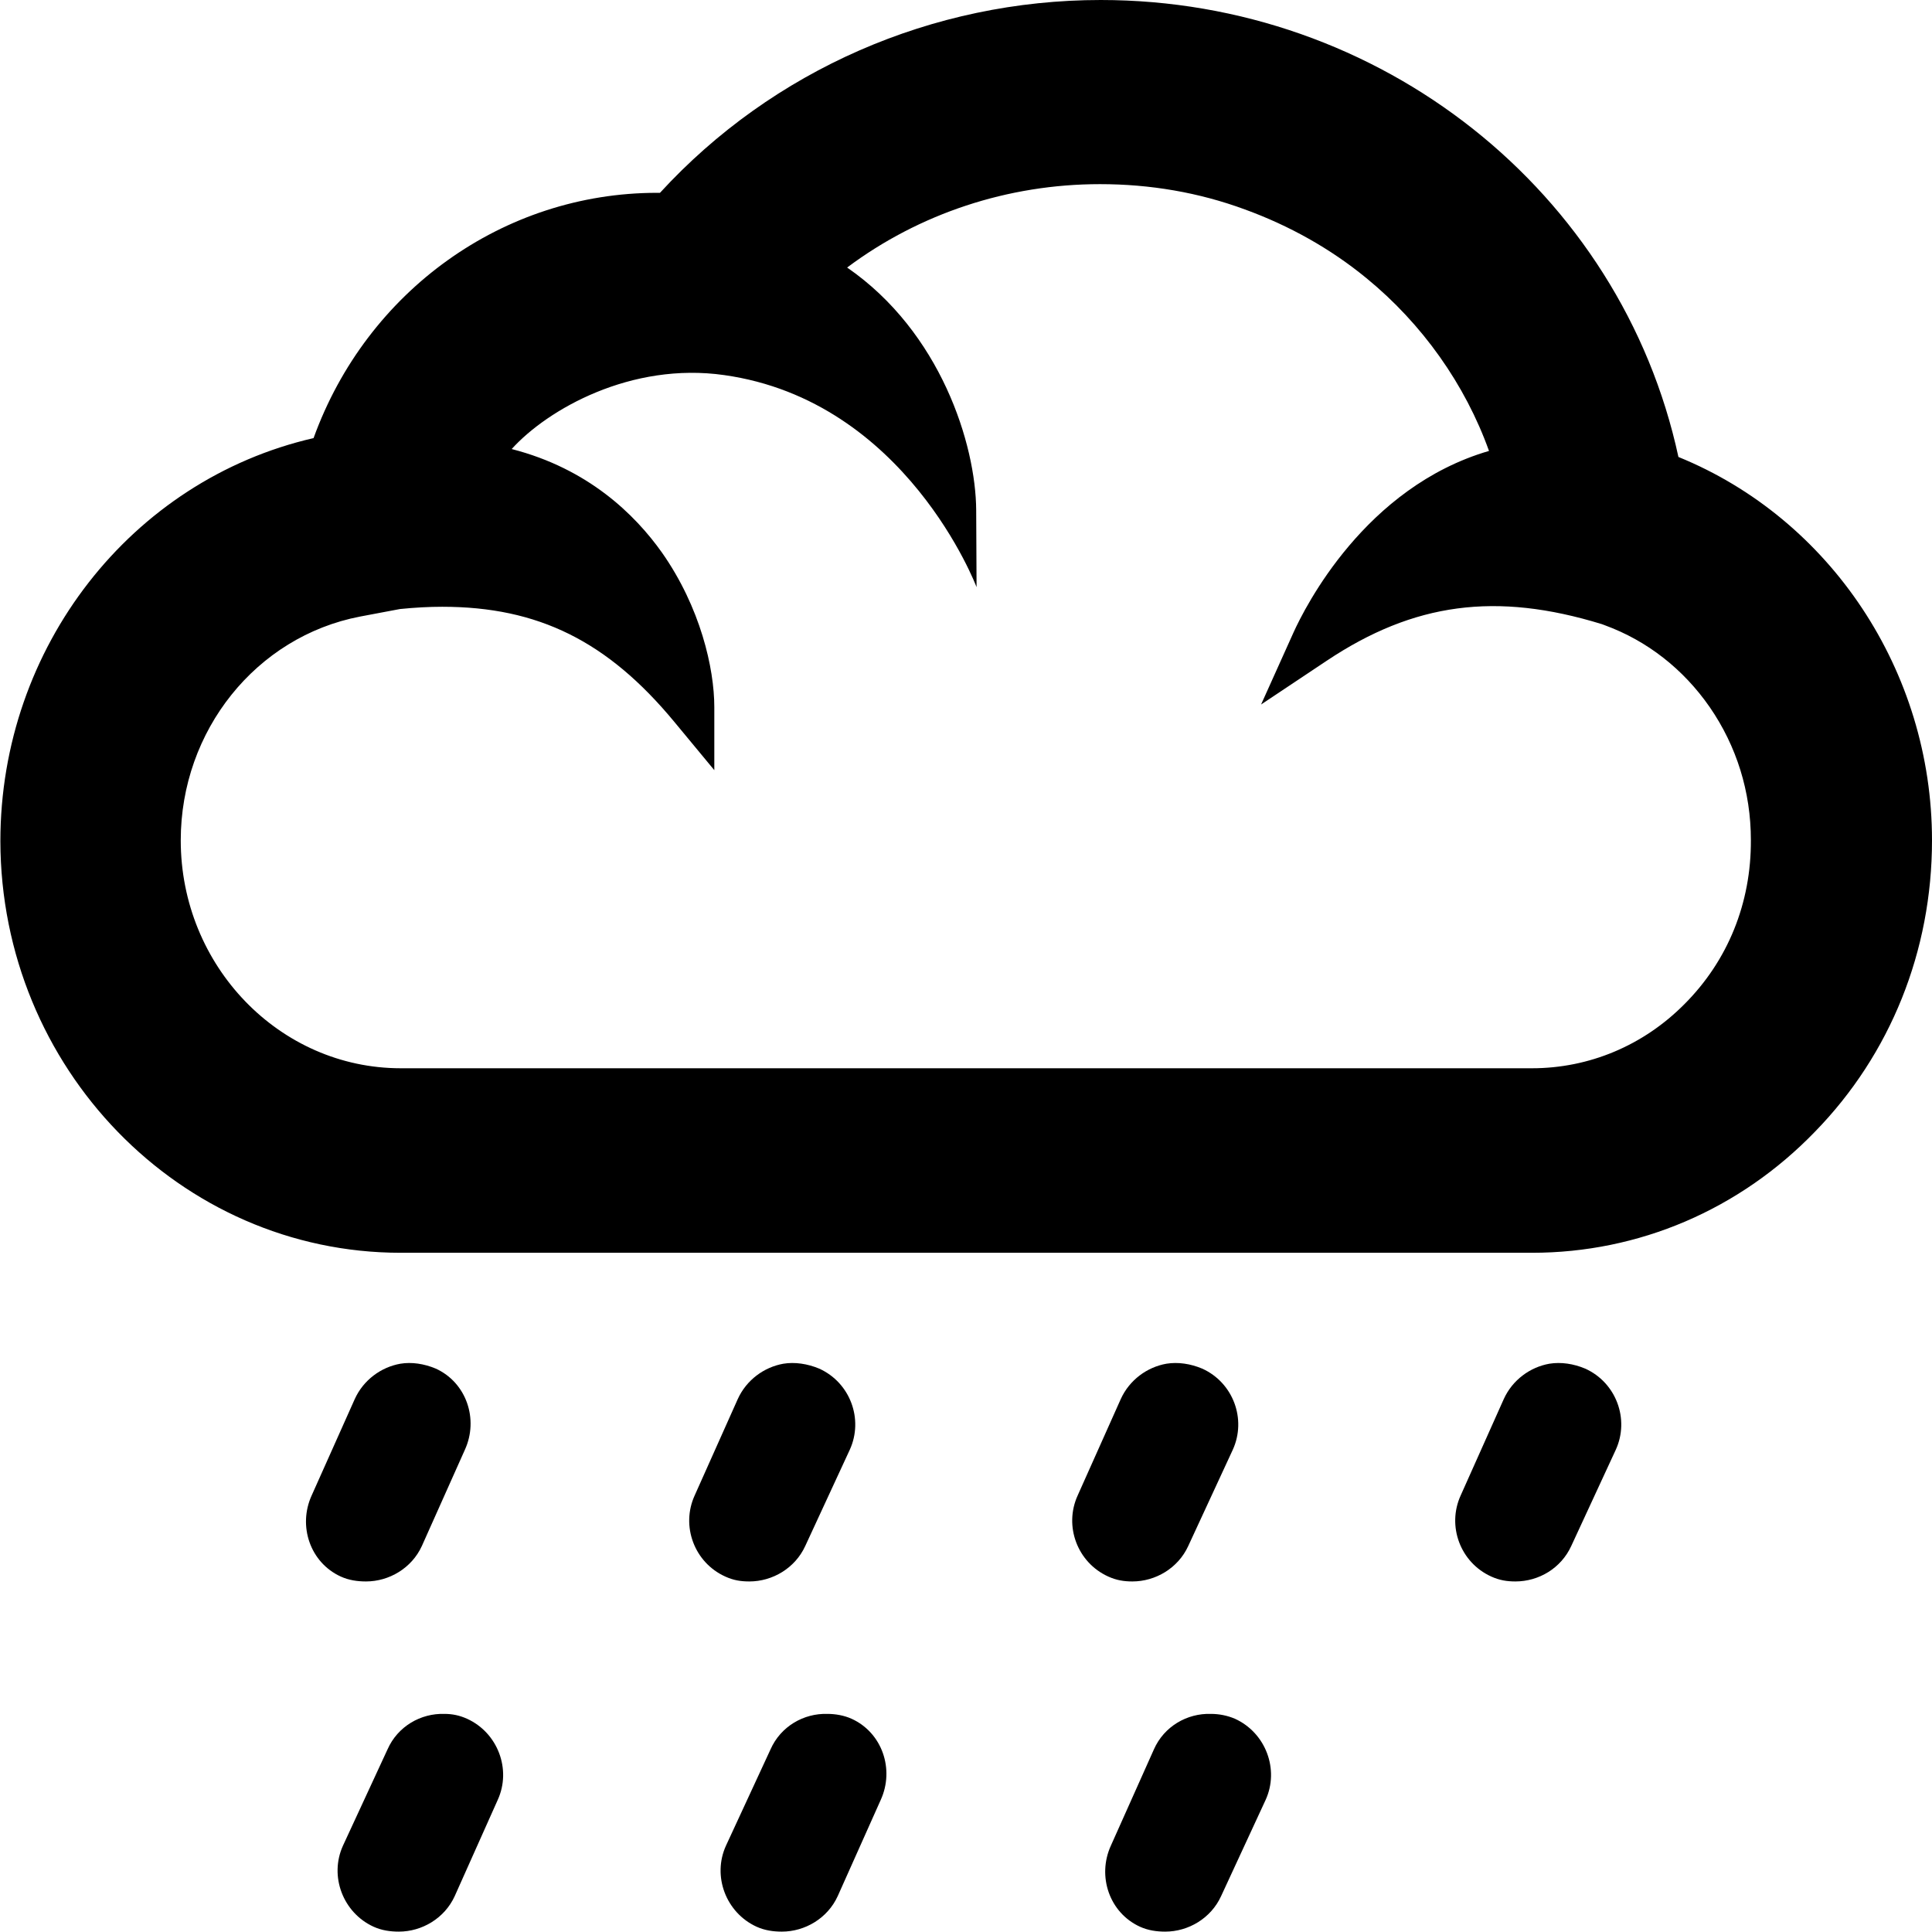 <?xml version="1.0" encoding="utf-8"?>
<!-- Generator: Adobe Illustrator 21.1.0, SVG Export Plug-In . SVG Version: 6.00 Build 0)  -->
<svg version="1.1" id="Layer_1" focusable="false" xmlns="http://www.w3.org/2000/svg" xmlns:xlink="http://www.w3.org/1999/xlink"
	 x="0px" y="0px" viewBox="0 0 512 512" style="enable-background:new 0 0 512 512;" xml:space="preserve">
<g id="_x33_2">
	<path d="M444.8,121.1C429.6,50.7,365.8,0,291.7,0c-44.6,0-87,18.6-116.8,51.1h-0.8c-40.7,0-76.9,26-91,65
		c-48.3,11.1-83,55.4-83,106.8C0.2,283,47.7,332,106.2,332H406c28.3,0,55-11.4,75-32.1c20-20.5,31-47.9,31-77.2
		C512,177.9,485.1,137.5,444.8,121.1z M446.4,266.1c-10.9,11-25.3,17-40.4,17H106.2c-32.1,0-58.3-27.1-58.3-60.4
		c0-29.1,20-54,47.5-59.3l10.6-2c4-0.4,7.6-0.6,11.2-0.6c25.4,0,43.8,9.1,61.5,30.5l10.6,12.8v-16.7c0-10.3-3.7-26.5-13.9-41
		c-7.1-10-19.5-22.2-39.8-27.4c9.6-10.6,31.7-23.1,56.3-19.6c48.3,6.8,66.9,56.2,66.9,56.2l-0.1-20.4c-0.1-17.4-9.4-47.2-34.2-64.3
		c19.1-14.3,42.6-22.1,67-22.1c13.3,0,26.2,2.2,38.4,6.7c11.8,4.3,22.7,10.4,32.2,18.2c14.8,12.1,26.2,28.2,32.5,45.8
		c-32.9,9.6-48.8,41.5-51.8,48.1l-8.6,19.1l17.4-11.6c23.1-15.4,44.9-18.3,72.9-9.7l0.8,0.3c11.2,4.1,20.8,11.6,27.8,21.7
		c7.1,10.3,10.9,22.4,10.9,35.2C464.1,239.3,457.9,254.6,446.4,266.1z"/>
	<path d="M106.1,361.4c-5.1,0.9-9.8,4.3-12.1,9.4l-11.4,25.5c-3.7,8.1-0.4,17.8,7.7,21.5c2.2,1,4.5,1.3,6.7,1.3
		c6.1,0,12.1-3.5,14.8-9.4l11.4-25.5c3.7-8.1,0.4-17.8-7.7-21.5C112.4,361.4,109.1,360.9,106.1,361.4z M207.6,361.4
		c-5.1,0.9-9.8,4.3-12.1,9.4l-11.4,25.5c-3.7,8.1-0.1,17.8,8.1,21.5c2.2,1,4.1,1.3,6.4,1.3c6.1,0,12.1-3.5,14.8-9.4l11.8-25.5
		c3.7-8.1,0.1-17.8-8.1-21.5C214,361.4,210.6,360.9,207.6,361.4z M309.1,361.4c-5.1,0.9-9.8,4.3-12.1,9.4l-11.4,25.5
		c-3.7,8.1-0.1,17.8,8.1,21.5c2.2,1,4.2,1.3,6.4,1.3c6.1,0,12.1-3.5,14.8-9.4l11.8-25.5c3.7-8.1,0.1-17.8-8.1-21.5
		C315.5,361.4,312.2,360.9,309.1,361.4z M410.6,361.4c-5.1,0.9-9.8,4.3-12.1,9.4l-11.4,25.5c-3.7,8.1-0.1,17.8,8.1,21.5
		c2.2,1,4.2,1.3,6.4,1.3c6.2,0,12.1-3.5,14.8-9.4l11.8-25.5c3.7-8.1,0.1-17.8-8.1-21.5C417,361.4,413.7,360.9,410.6,361.4z
		 M117.8,454.2c-6.3-0.2-12.4,3.3-15.1,9.4l-11.8,25.5c-3.7,8.1,0,17.8,8.1,21.5c2.2,1,4.5,1.3,6.7,1.3c6.1,0,12.1-3.5,14.8-9.4
		l11.4-25.5c3.7-8.1,0-17.8-8.1-21.5C121.8,454.6,119.9,454.2,117.8,454.2z M219.3,454.2c-6.3-0.2-12.4,3.3-15.1,9.4l-11.8,25.5
		c-3.7,8.1,0,17.8,8.1,21.5c2.2,1,4.5,1.3,6.7,1.3c6.1,0,12.1-3.5,14.8-9.4l11.4-25.5c3.7-8.1,0.4-17.8-7.7-21.5
		C223.7,454.6,221.4,454.2,219.3,454.2z M320.9,454.2c-6.3-0.2-12.4,3.3-15.1,9.4l-11.4,25.5c-3.7,8.1-0.4,17.8,7.7,21.5
		c2.2,1,4.5,1.3,6.7,1.3c6.1,0,12.1-3.5,14.8-9.4l11.8-25.5c3.7-8.1,0-17.8-8.1-21.5C325.2,454.6,323,454.2,320.9,454.2z"/>
</g>
</svg>
